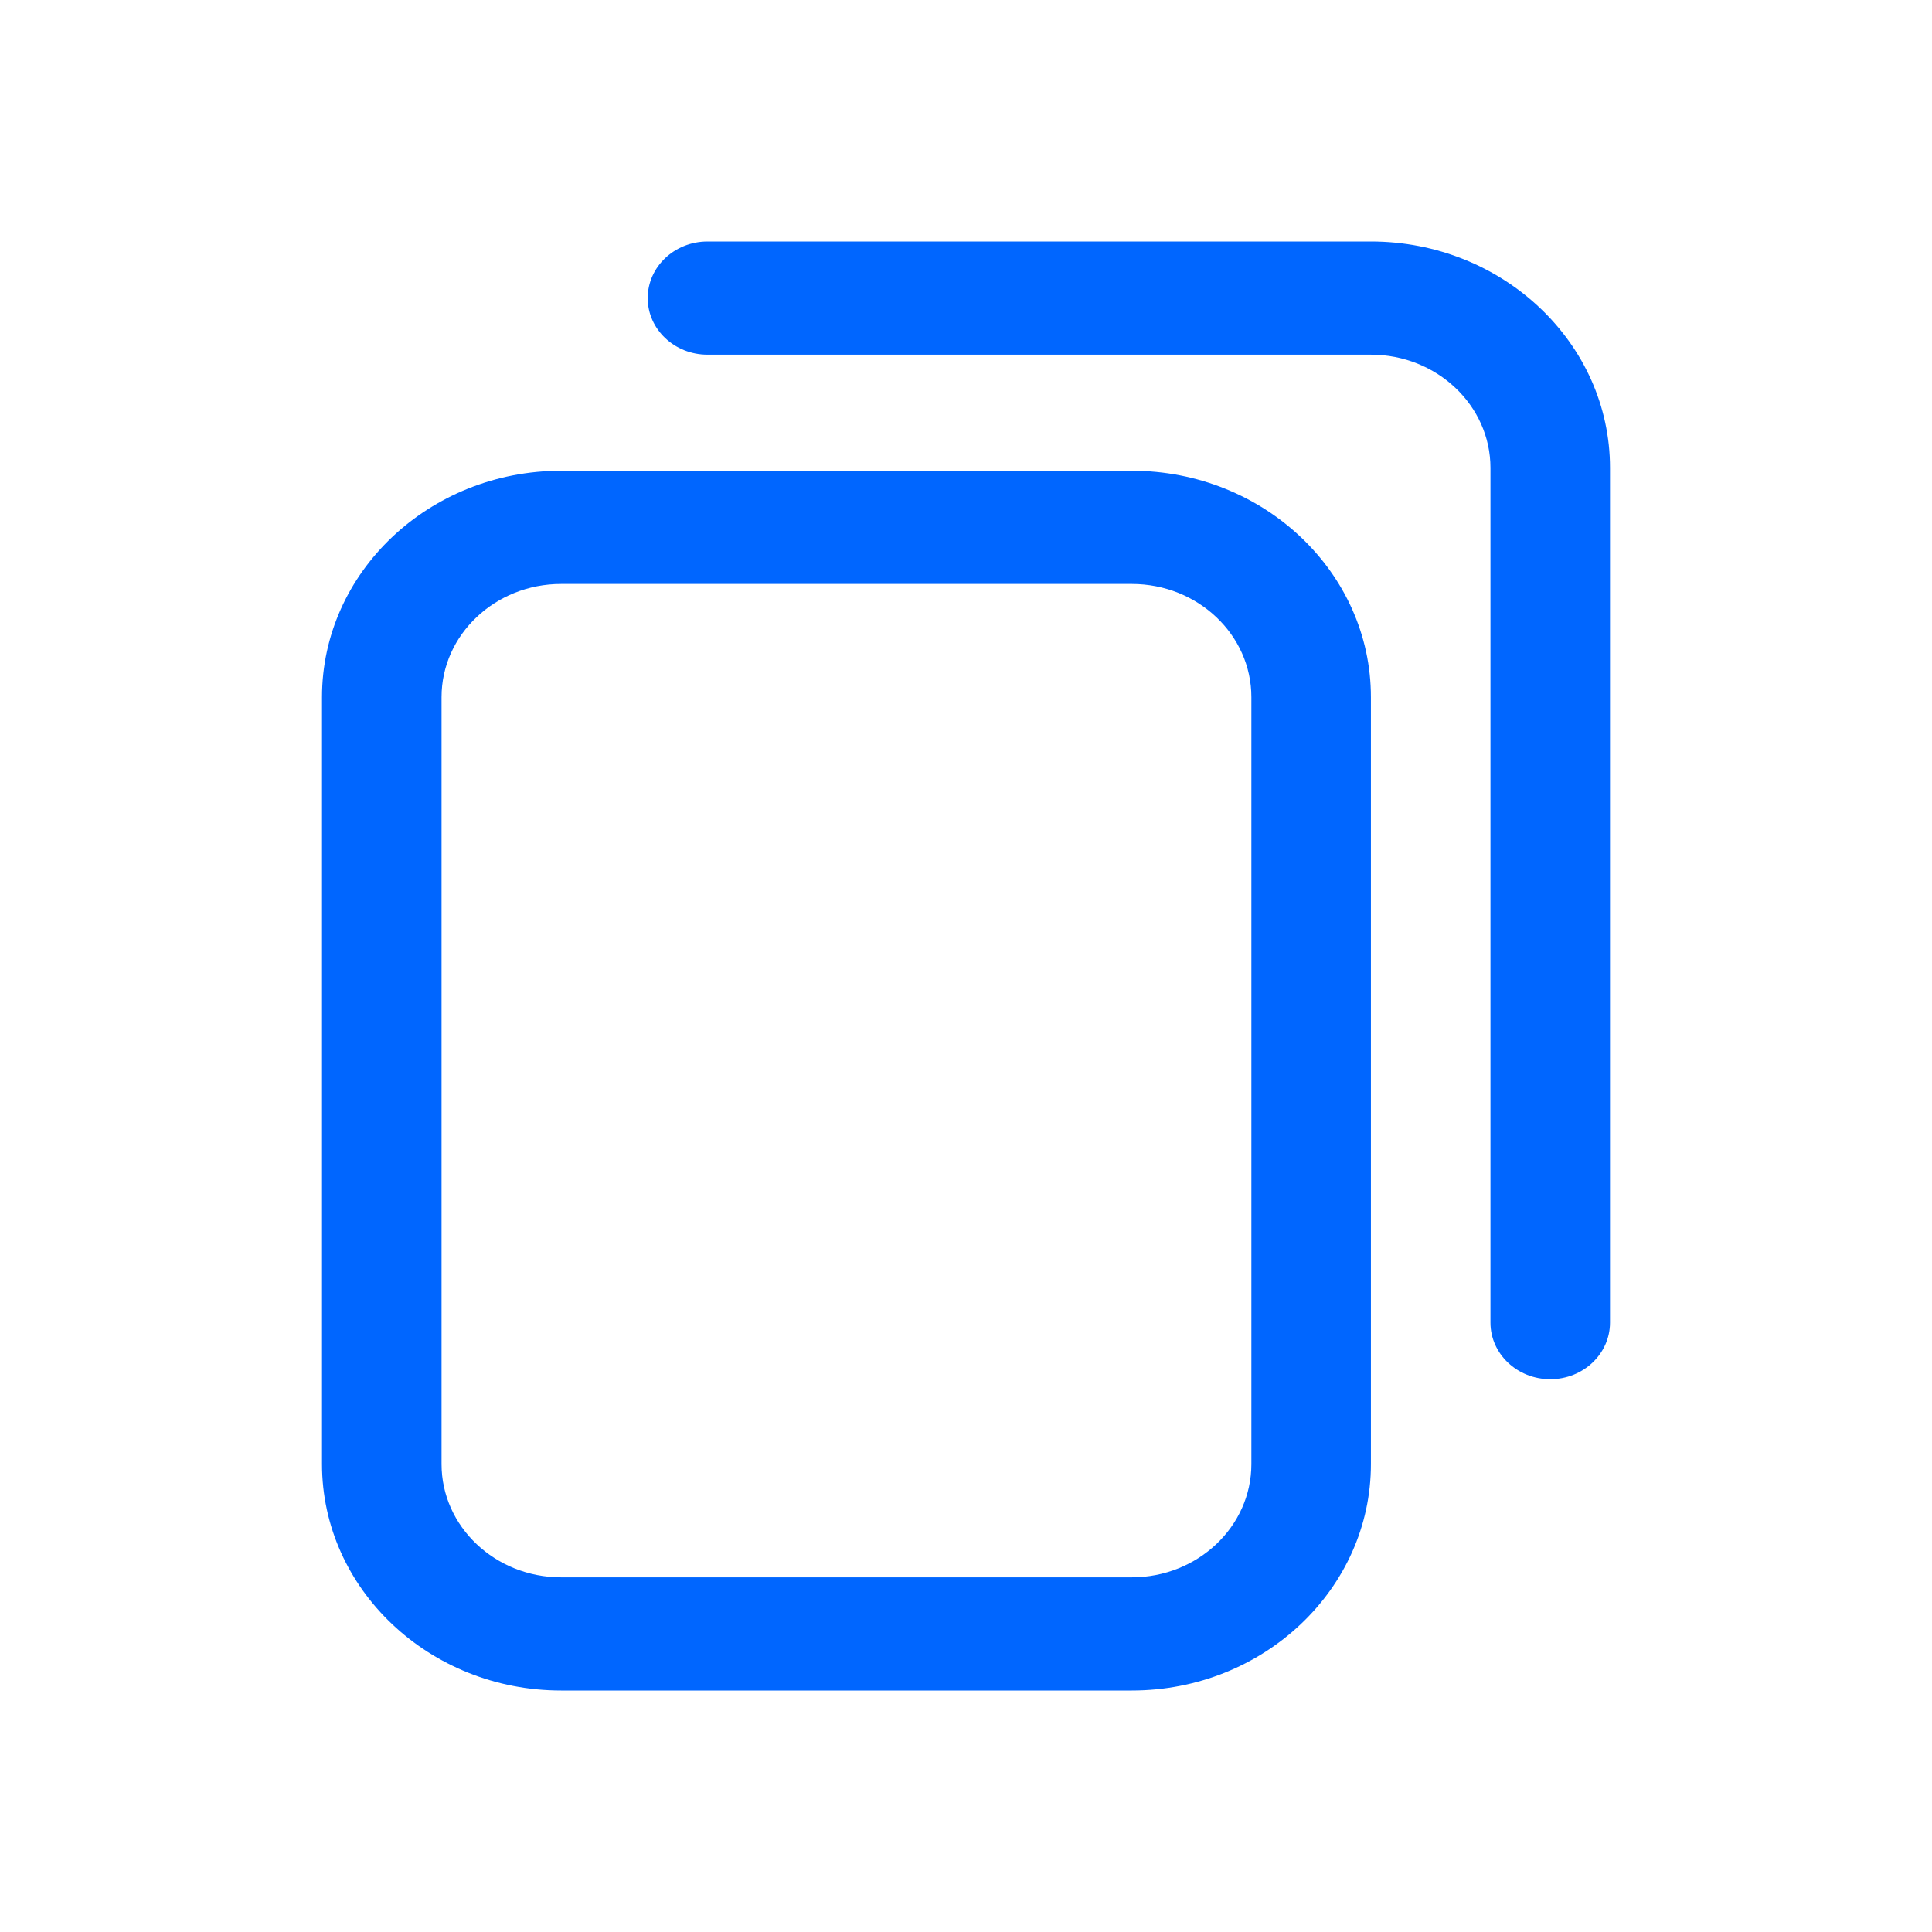 <svg width="24" height="24" viewBox="0 0 24 24" fill="none" xmlns="http://www.w3.org/2000/svg">
<path d="M14.06 21H6.97C5.332 21 4 19.738 4 18.188V8.66C4 7.109 5.332 5.848 6.97 5.848H14.06C15.698 5.848 17.03 7.109 17.03 8.66V18.188C17.03 19.738 15.698 21 14.06 21ZM6.97 7.254C6.151 7.254 5.485 7.885 5.485 8.66V18.188C5.485 18.963 6.151 19.594 6.97 19.594H14.06C14.879 19.594 15.545 18.963 15.545 18.188V8.66C15.545 7.885 14.879 7.254 14.06 7.254H6.97ZM20 16.43V5.812C20 4.262 18.668 3 17.03 3H8.789C8.379 3 8.046 3.315 8.046 3.703C8.046 4.091 8.379 4.406 8.789 4.406H17.03C17.849 4.406 18.515 5.037 18.515 5.812V16.43C18.515 16.818 18.847 17.133 19.258 17.133C19.668 17.133 20 16.818 20 16.43Z" fill="#0066FF"/>
</svg>
